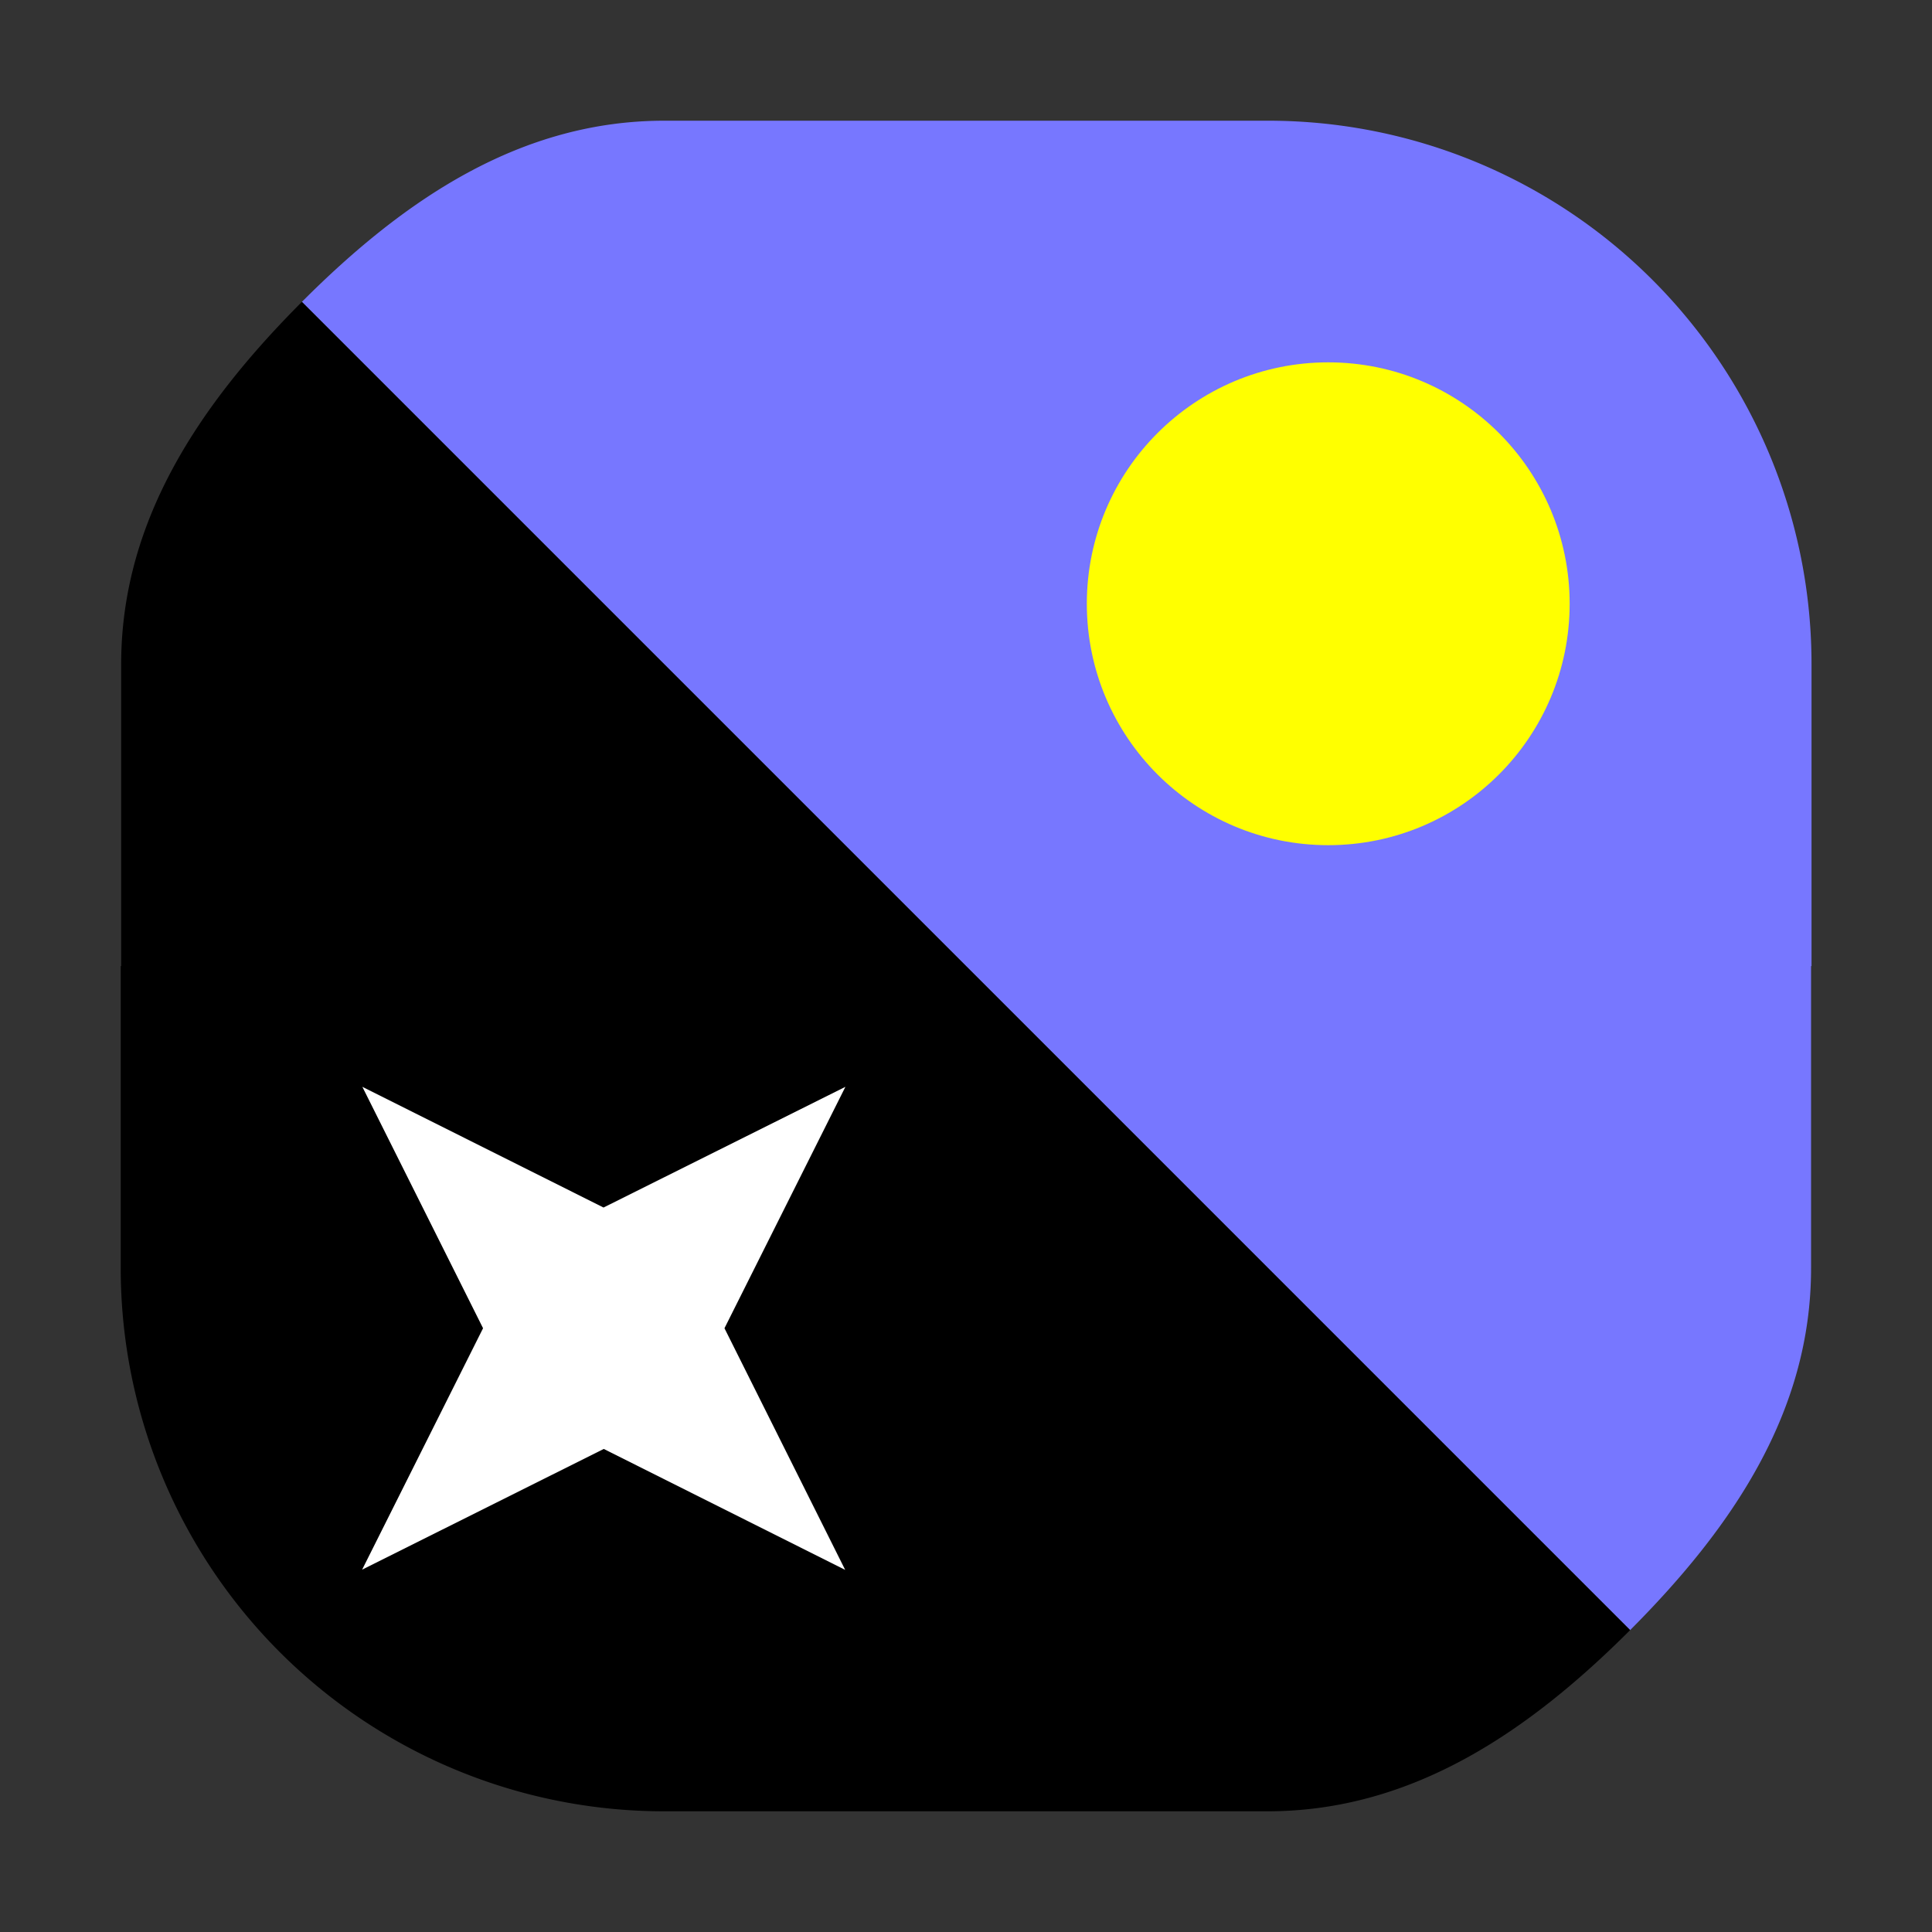 <svg xmlns="http://www.w3.org/2000/svg" width="32" height="32" viewBox="0 0 8.467 8.467"><rect x="0" y="0" width="8.467" height="8.467" fill="#333333" stroke="none"/><path d="M7.144 7.144c.446-.447.794-.956.793-1.588V4.234h.002V2.911A2.381 2.381 0 0 0 5.557.529H2.911c-.632 0-1.142.347-1.588.794" style="fill:#77f;fill-opacity:1;stroke-width:0"/><path d="M1.323 1.323C.877 1.77.531 2.28.531 2.911v1.323H.529v1.322a2.381 2.381 0 0 0 2.38 2.382h2.646c.632 0 1.142-.347 1.589-.794" style="fill:#000;fill-opacity:1;stroke-width:0"/><circle cx="5.821" cy="2.646" r="1.058" style="fill:#ff0;fill-opacity:1;stroke-width:.031;stop-color:#000"/><path d="m1.588 4.763.529 1.058-.53 1.058 1.059-.529 1.058.53-.529-1.059.53-1.058-1.06.529Z" style="fill:#fff;stroke:none;stroke-width:.265px;stroke-linecap:butt;stroke-linejoin:miter;stroke-opacity:1"/></svg>